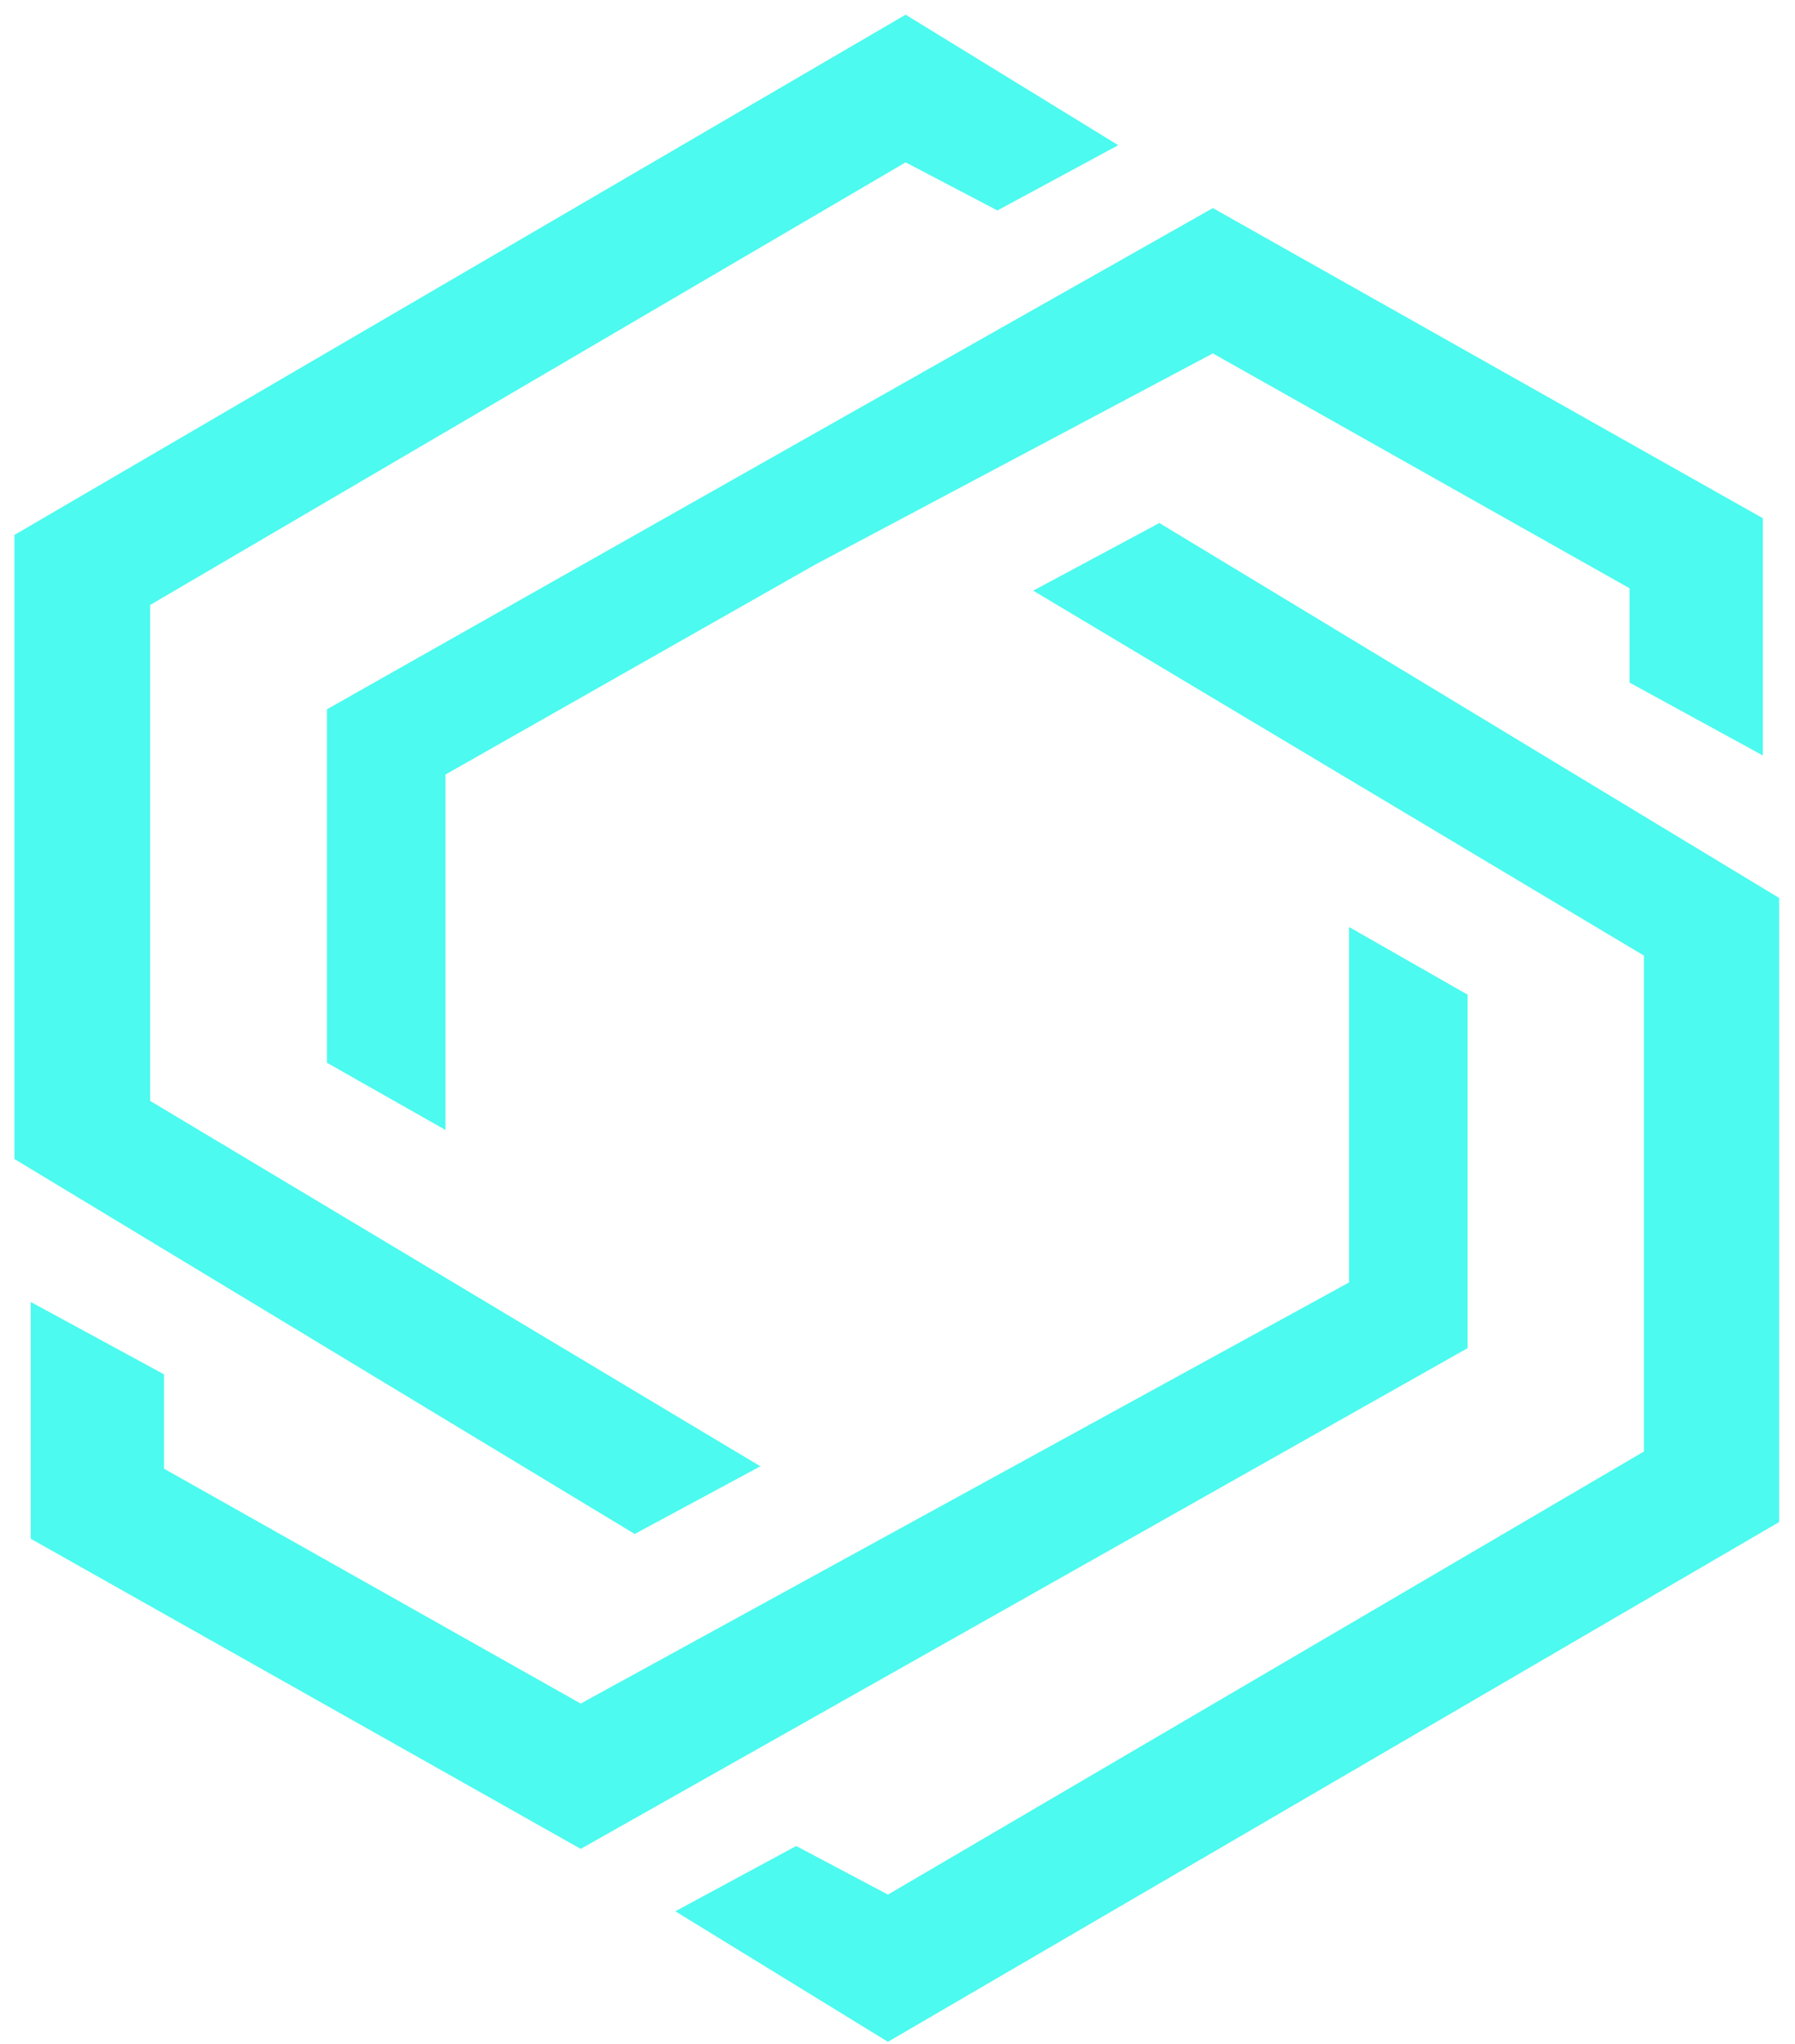 <svg width="108" height="123" viewBox="0 0 108 123" fill="none" xmlns="http://www.w3.org/2000/svg">
<path d="M54.489 0.883L67.282 8.737L60.009 12.665L54.489 9.769L9.035 36.401V66.243L45.749 88.23L38.188 92.301L0.87 69.74V32.187L54.489 0.883Z" fill="#4CFAEF"/>
<path d="M72.975 12.521L19.672 42.679V63.949L26.802 67.991V46.606L49 34L72.975 21.265L98.045 35.397V41.073L106.066 45.459V31.183L72.975 12.521Z" fill="#4CFAEF"/>
<path d="M53.425 122.859L40.631 115.005L47.905 111.077L53.425 114.001L98.907 87.341V57.499L62.165 35.541L69.755 31.47L107.044 54.031V91.584L53.425 122.859Z" fill="#4CFAEF"/>
<path d="M34.939 111.249L88.299 81.121V59.85L81.169 55.779V77.165L34.939 102.506L9.869 88.373V82.697L1.848 78.34V92.587L34.939 111.249Z" fill="#4CFAEF"/>
</svg>
